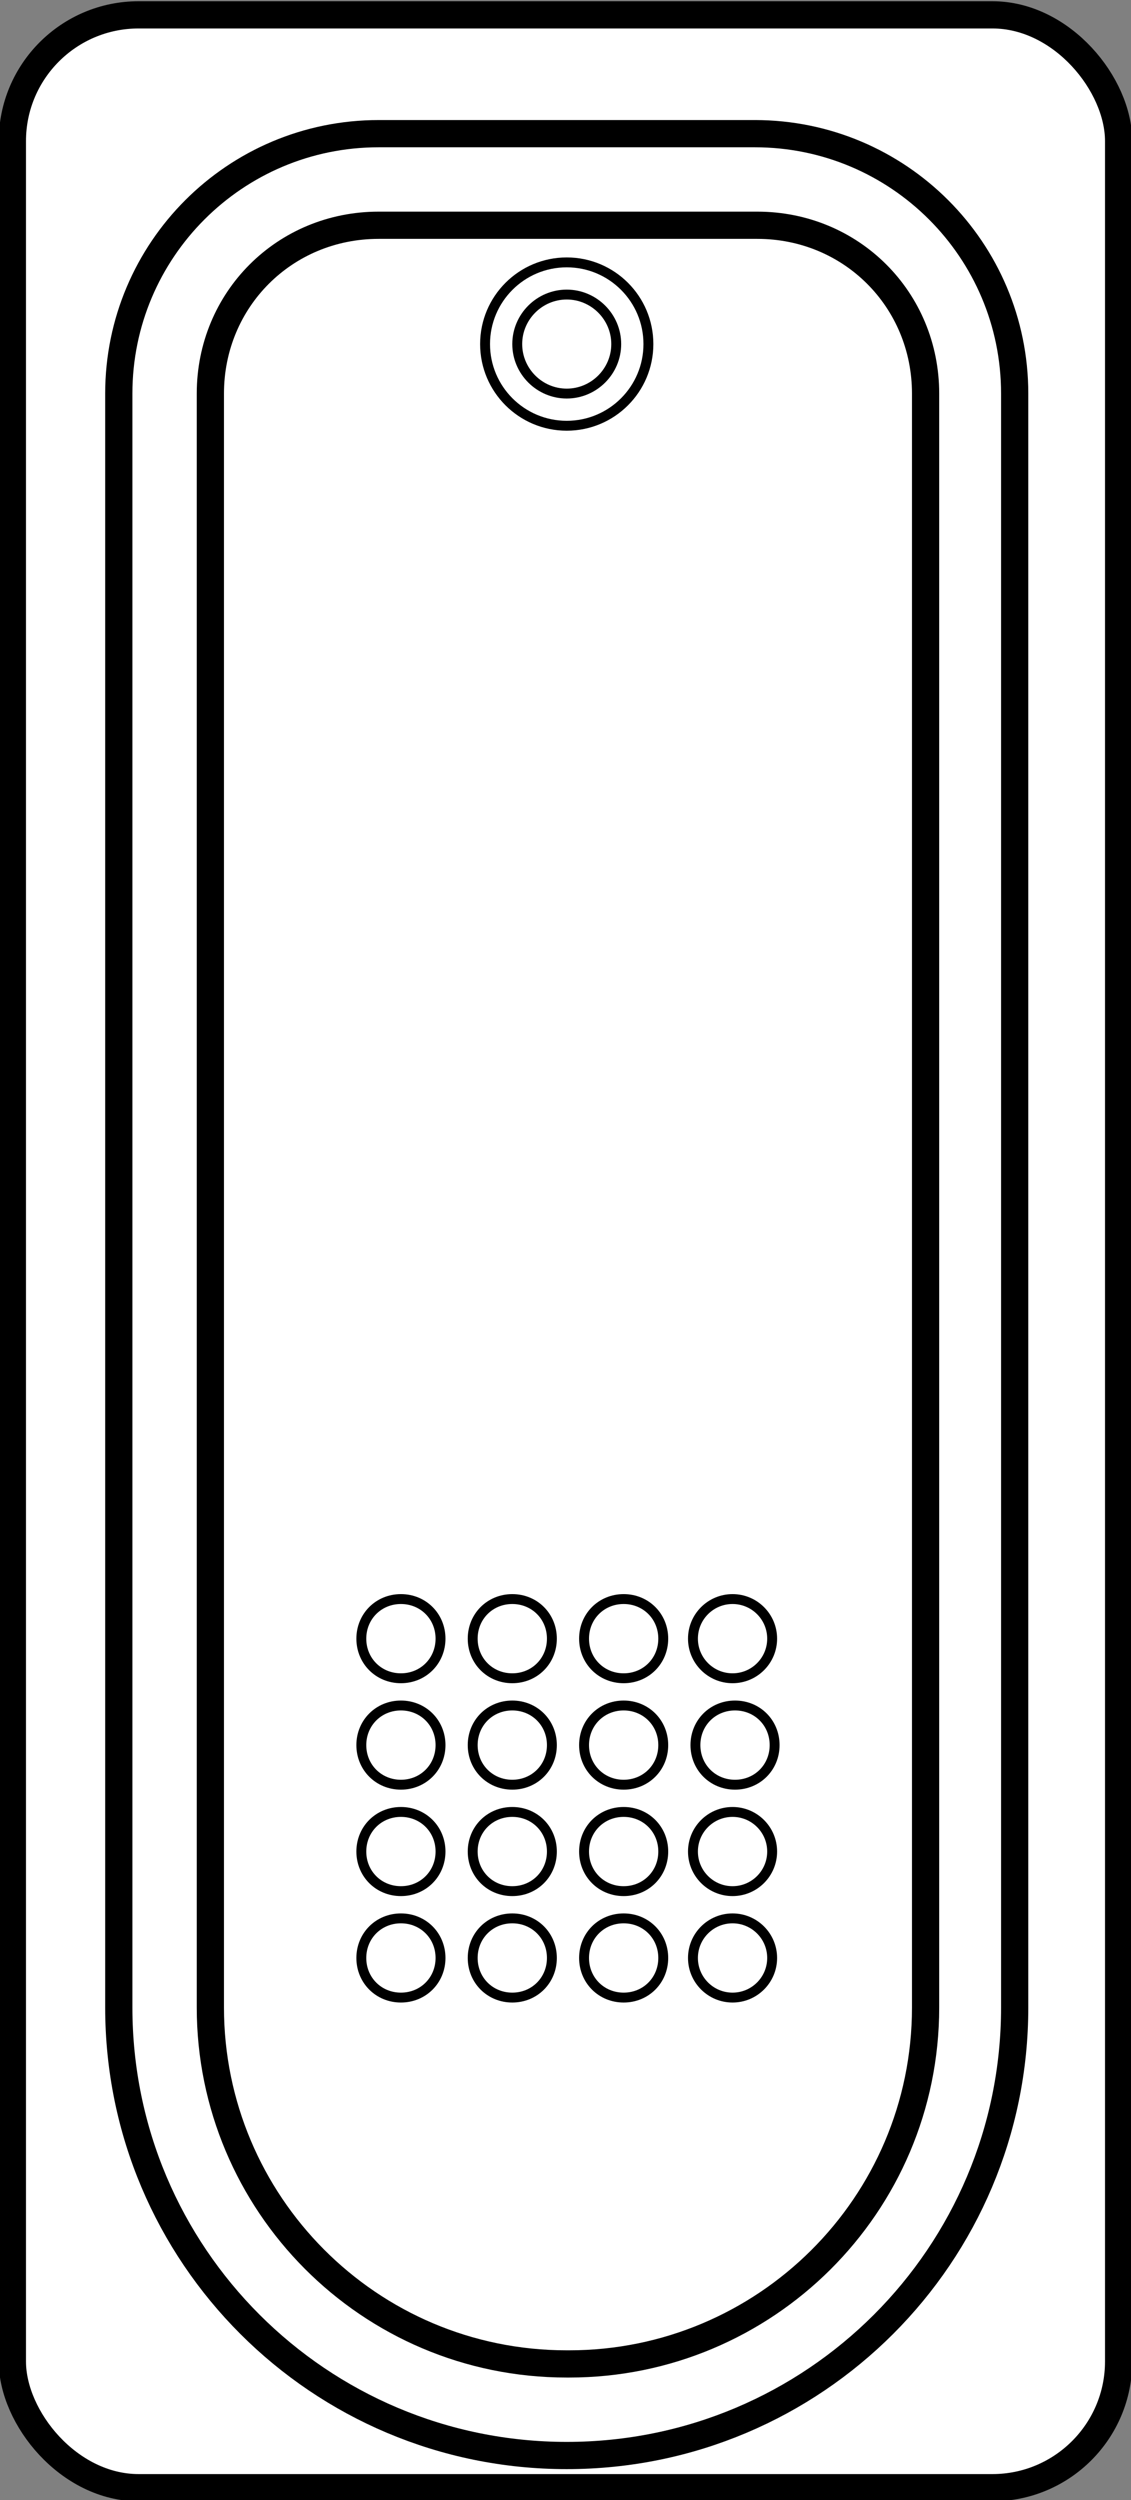 <?xml version="1.0" encoding="UTF-8"?>
<svg xmlns="http://www.w3.org/2000/svg" version="1.1" viewBox="0 0 45.7 101">
  <rect x="0" y="0" width="45.7" height="101" fill="#808080" stroke="none"/>
  <defs>
    <style>
      .cls-1 {
        stroke-width: 1.1px;
      }

      .cls-1, .cls-2 {
        fill: #fff;
        stroke: #000;
        stroke-linecap: square;
        stroke-miterlimit: 10;
      }

      .cls-2 {
        stroke-width: .4px;
      }
    </style>
  </defs>
  <!-- Generator: Adobe Illustrator 28.6.0, SVG Export Plug-In . SVG Version: 1.2.0 Build 709)  -->
  <g>
    <g id="Layer_1">
      <g>
        <rect class="cls-1" x=".5" y=".5" width="44.7" height="99.9" rx="5.1" ry="5.1" transform="translate(45.7 101) rotate(180)"/>
        <path class="cls-1" d="M30.5,5.4c5.8,0,10.5,4.7,10.5,10.5v65.2c0,10-8.1,18.1-18.1,18.1s-18.1-8.1-18.1-18.1V15.9c0-5.8,4.7-10.5,10.5-10.5h15.3Z"/>
        <path class="cls-1" d="M22.9,95.5h0c-8,0-14.4-6.5-14.4-14.4V15.9c0-3.8,3-6.8,6.8-6.8h15.3c3.8,0,6.8,3,6.8,6.8v65.2c0,8-6.5,14.4-14.4,14.4Z"/>
        <g>
          <circle class="cls-2" cx="29.6" cy="66.2" r="1.6"/>
          <path class="cls-2" d="M23.6,66.2c0,.9.7,1.6,1.6,1.6s1.6-.7,1.6-1.6-.7-1.6-1.6-1.6-1.6.7-1.6,1.6Z"/>
          <path class="cls-2" d="M19.1,66.2c0,.9.7,1.6,1.6,1.6s1.6-.7,1.6-1.6-.7-1.6-1.6-1.6-1.6.7-1.6,1.6Z"/>
          <path class="cls-2" d="M14.6,66.2c0,.9.7,1.6,1.6,1.6s1.6-.7,1.6-1.6-.7-1.6-1.6-1.6-1.6.7-1.6,1.6Z"/>
          <path class="cls-2" d="M28.1,70.5c0,.9.7,1.6,1.6,1.6s1.6-.7,1.6-1.6-.7-1.6-1.6-1.6-1.6.7-1.6,1.6Z"/>
          <path class="cls-2" d="M23.6,70.5c0,.9.7,1.6,1.6,1.6s1.6-.7,1.6-1.6-.7-1.6-1.6-1.6-1.6.7-1.6,1.6Z"/>
          <path class="cls-2" d="M19.1,70.5c0,.9.7,1.6,1.6,1.6s1.6-.7,1.6-1.6-.7-1.6-1.6-1.6-1.6.7-1.6,1.6Z"/>
          <path class="cls-2" d="M14.6,70.5c0,.9.7,1.6,1.6,1.6s1.6-.7,1.6-1.6-.7-1.6-1.6-1.6-1.6.7-1.6,1.6Z"/>
          <circle class="cls-2" cx="29.6" cy="74.8" r="1.6"/>
          <path class="cls-2" d="M23.6,74.8c0,.9.7,1.6,1.6,1.6s1.6-.7,1.6-1.6-.7-1.6-1.6-1.6-1.6.7-1.6,1.6Z"/>
          <path class="cls-2" d="M19.1,74.8c0,.9.7,1.6,1.6,1.6s1.6-.7,1.6-1.6-.7-1.6-1.6-1.6-1.6.7-1.6,1.6Z"/>
          <path class="cls-2" d="M14.6,74.8c0,.9.7,1.6,1.6,1.6s1.6-.7,1.6-1.6-.7-1.6-1.6-1.6-1.6.7-1.6,1.6Z"/>
          <circle class="cls-2" cx="29.6" cy="79.1" r="1.6"/>
          <path class="cls-2" d="M23.6,79.1c0,.9.7,1.6,1.6,1.6s1.6-.7,1.6-1.6-.7-1.6-1.6-1.6-1.6.7-1.6,1.6Z"/>
          <path class="cls-2" d="M19.1,79.1c0,.9.7,1.6,1.6,1.6s1.6-.7,1.6-1.6-.7-1.6-1.6-1.6-1.6.7-1.6,1.6Z"/>
          <path class="cls-2" d="M14.6,79.1c0,.9.7,1.6,1.6,1.6s1.6-.7,1.6-1.6-.7-1.6-1.6-1.6-1.6.7-1.6,1.6Z"/>
        </g>
        <g>
          <circle class="cls-2" cx="22.9" cy="13.9" r="3.3"/>
          <path class="cls-2" d="M20.9,13.9c0,1.1.9,2,2,2s2-.9,2-2-.9-2-2-2-2,.9-2,2Z"/>
        </g>
      </g>
    </g>
  </g>
</svg>